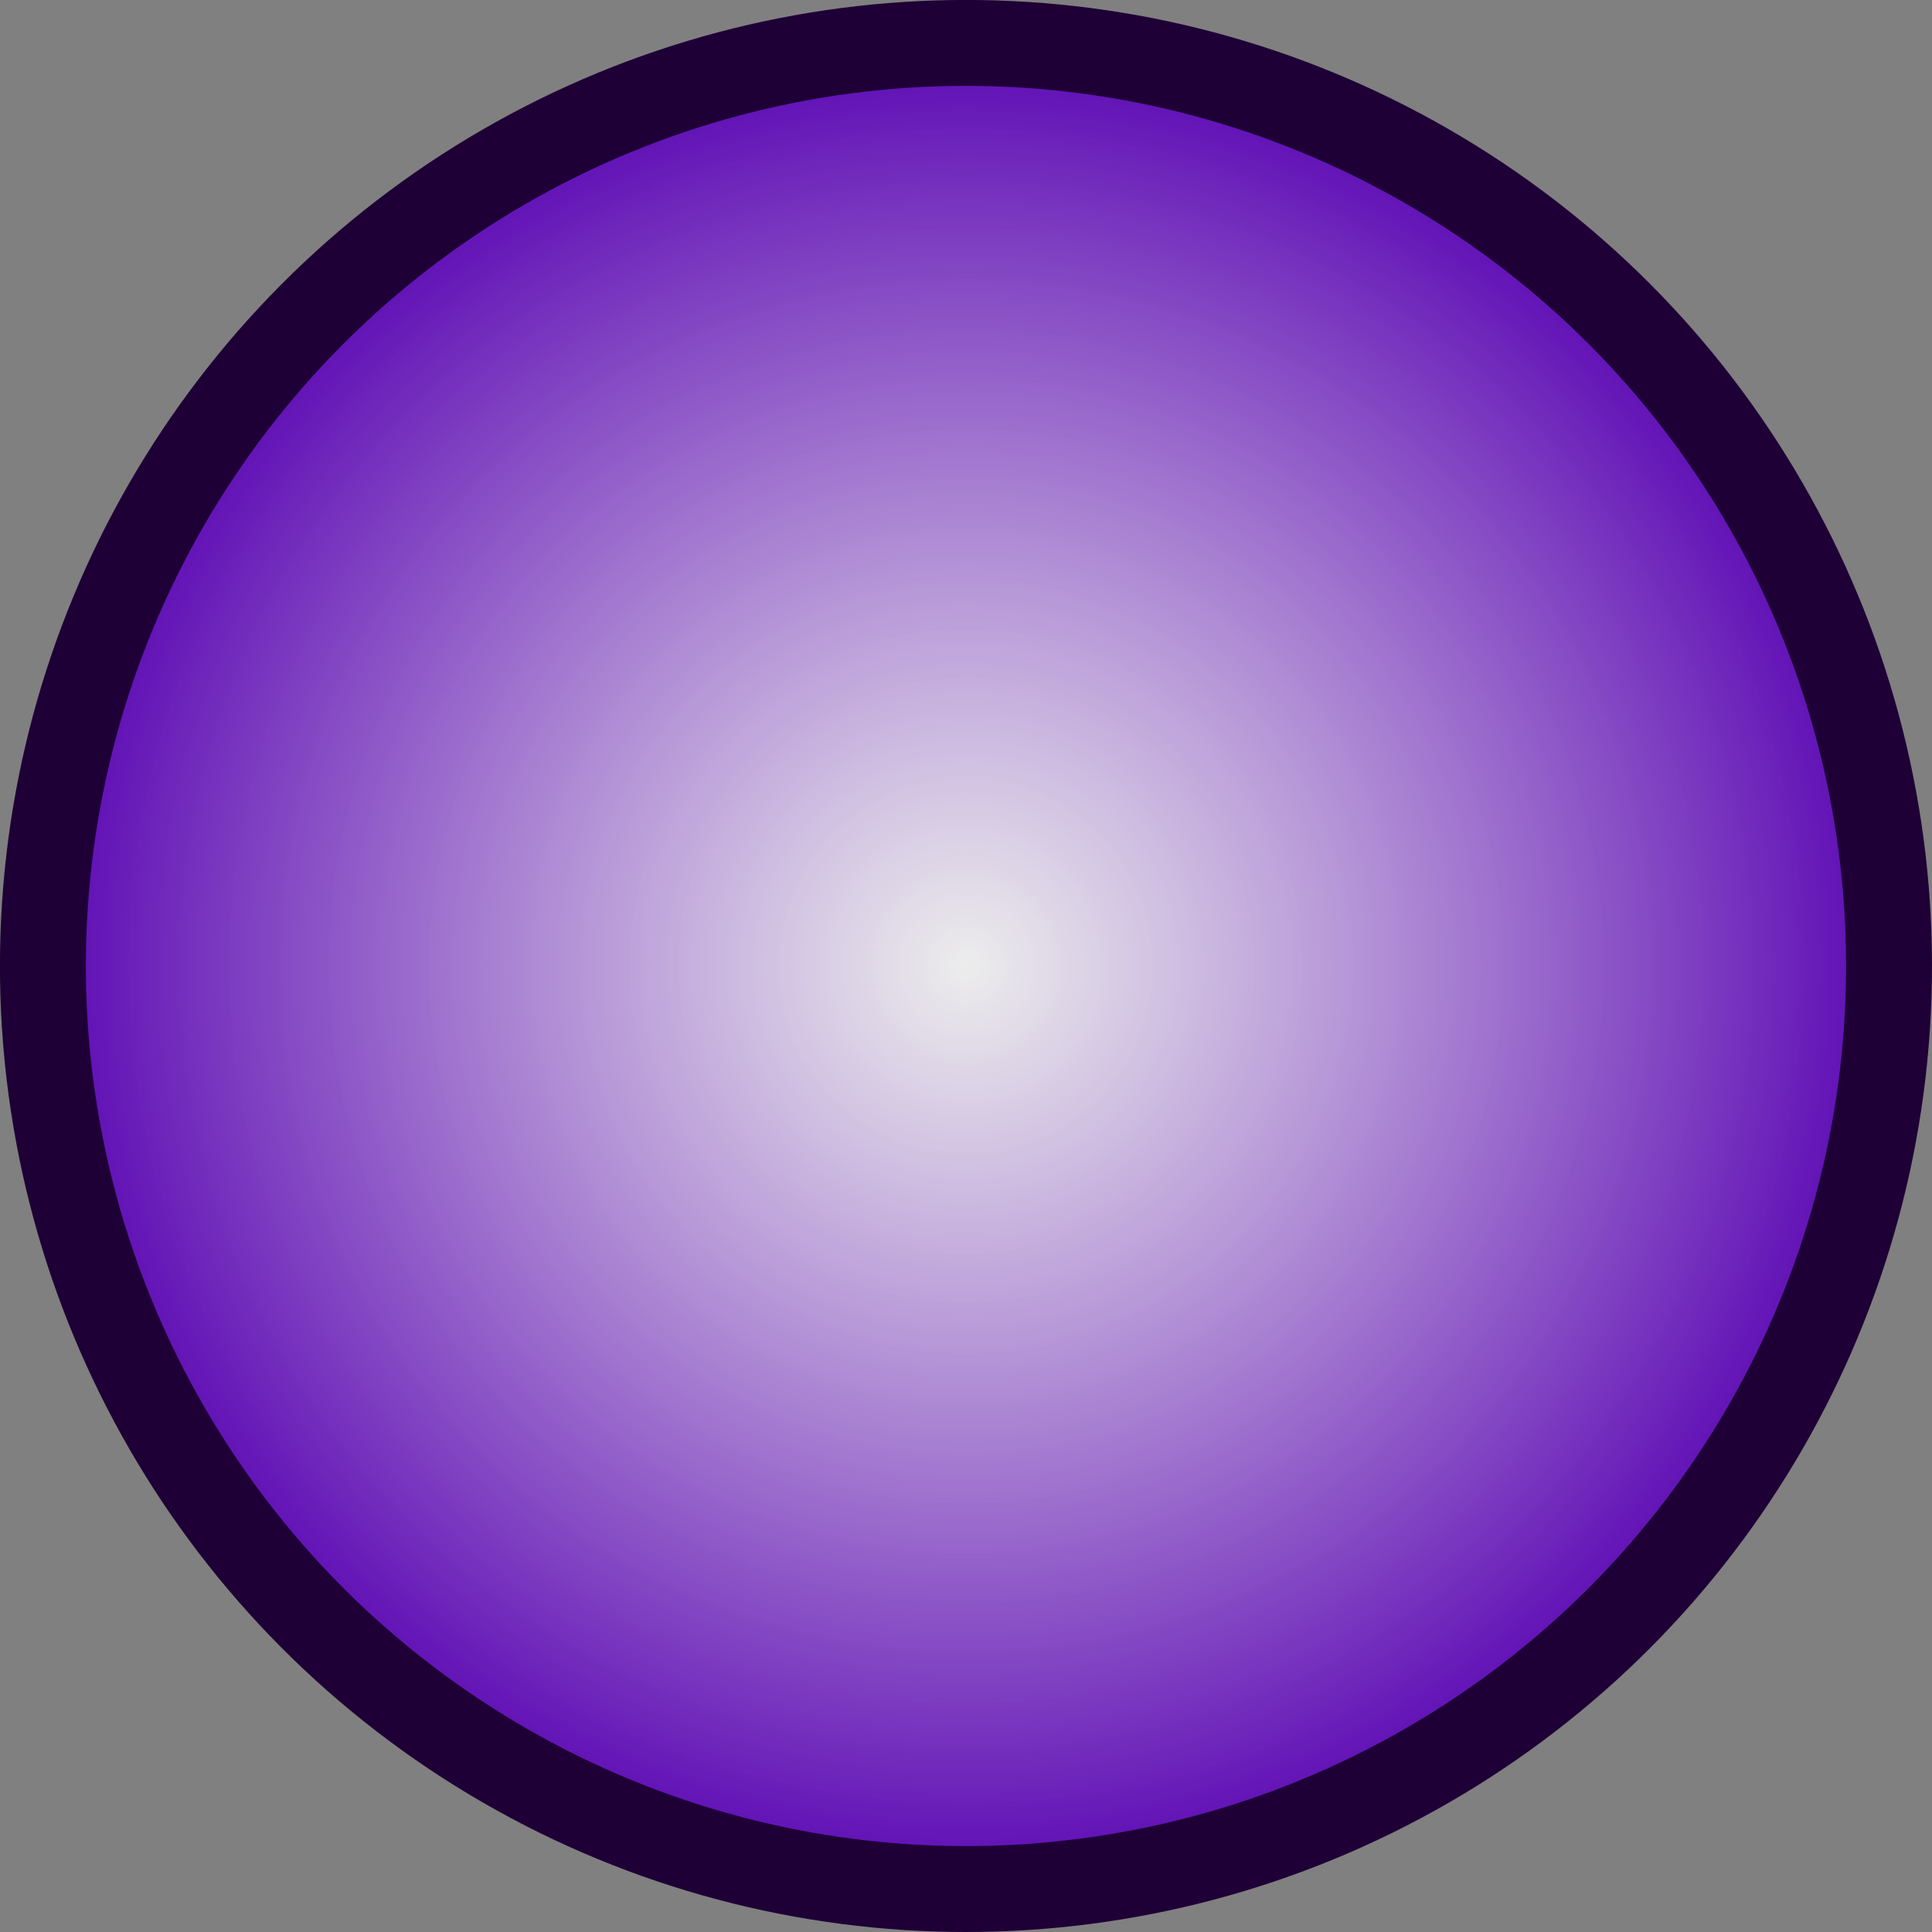 <?xml version="1.0" encoding="UTF-8" standalone="no"?>
<!-- Created with Inkscape (http://www.inkscape.org/) -->

<svg
   width="135"
   height="135"
   viewBox="0 0 35.719 35.719"
   version="1.1"
   id="svg5"
   inkscape:version="1.3 (0e150ed6c4, 2023-07-21)"
   sodipodi:docname="loot_background_gun_12g.svg"
   xml:space="preserve"
   xmlns:inkscape="http://www.inkscape.org/namespaces/inkscape"
   xmlns:sodipodi="http://sodipodi.sourceforge.net/DTD/sodipodi-0.dtd"
   xmlns:xlink="http://www.w3.org/1999/xlink"
   xmlns="http://www.w3.org/2000/svg"
   xmlns:svg="http://www.w3.org/2000/svg"><rect x="0" y="0" width="35.719" height="35.719" fill="#808080" stroke="none"/><sodipodi:namedview
     id="namedview7"
     pagecolor="#505050"
     bordercolor="#ffffff"
     borderopacity="1"
     inkscape:pageshadow="0"
     inkscape:pageopacity="0"
     inkscape:pagecheckerboard="1"
     inkscape:document-units="px"
     showgrid="false"
     units="px"
     inkscape:zoom="0.70710681"
     inkscape:cx="-451.84121"
     inkscape:cy="71.417782"
     inkscape:window-width="1920"
     inkscape:window-height="1017"
     inkscape:window-x="-8"
     inkscape:window-y="-8"
     inkscape:window-maximized="1"
     inkscape:current-layer="layer1"
     inkscape:showpageshadow="2"
     inkscape:deskcolor="#d1d1d1" /><defs
     id="defs2"><linearGradient
       inkscape:collect="always"
       id="linearGradient2556"><stop
         style="stop-color:#ffffff;stop-opacity:0.851"
         offset="0"
         id="stop2552" /><stop
         style="stop-color:#5600b1;stop-opacity:1;"
         offset="1"
         id="stop2554" /></linearGradient><radialGradient
       inkscape:collect="always"
       xlink:href="#linearGradient2556"
       id="radialGradient1580"
       cx="-18.671"
       cy="14.895"
       fx="-18.671"
       fy="14.895"
       r="10.571"
       gradientUnits="userSpaceOnUse"
       gradientTransform="matrix(1.659,0,0,1.659,48.837,-6.853)" /></defs><g
     inkscape:label="Layer 1"
     inkscape:groupmode="layer"
     id="layer1"><circle
       style="fill:url(#radialGradient1580);fill-opacity:1;stroke:#1e0036;stroke-width:1.588;stroke-linecap:round;stroke-linejoin:round;stroke-miterlimit:10;stroke-dasharray:none;stroke-opacity:1"
       id="path1046"
       cx="17.859"
       cy="17.859"
       r="17.066" /><g
       id="g1"
       transform="matrix(0.265,0,0,0.265,-130.41,-219.959)"><g
         stroke-width="2"
         fill="none"
         stroke-linecap="butt"
         id="g27"><path
           stroke="#500b26"
           vector-effect="non-scaling-stroke"
           d="m 1054.22,1.96 q -30.49,0.16 -60.47,0.31 -2.02,0.01 -4,0 C 700.78,1.93 411.78,0.7 122.81,1.96 Q 84.13,2.13 70.81,3.3 63.67,3.92 61.5,4.49 54.78,6.23 39.16,14"
           id="path1" /><path
           stroke="#500b26"
           vector-effect="non-scaling-stroke"
           d="m 1076.32,8.82 19.52,12.91"
           id="path2" /><path
           stroke="#500b26"
           vector-effect="non-scaling-stroke"
           d="m 1123.41,71.1 0.6,359.16 q 0,0.17 0.09,0.32 0.07,0.12 0.13,0.23 0.2,0.35 0.22,-0.05 0.23,-3.77 -0.16,-7.51 -0.02,-0.23 0.18,-0.33 0.32,-0.16 0.33,0.2 l 0.2,7.44"
           id="path3" /><path
           stroke="#500b26"
           vector-effect="non-scaling-stroke"
           d="m 1125,623.31 q -0.35,-0.09 -0.79,0.59 -0.24,0.37 -0.24,0.9 0.26,27.2 -0.55,54.38 -0.64,21.15 -2.53,34.25 -0.89,6.11 -0.77,7.75"
           id="path4" /><path
           stroke="#500b26"
           vector-effect="non-scaling-stroke"
           d="m 1102.31,750.73 q -12.48,10.93 -26.58,19.67"
           id="path5" /><path
           stroke="#500b26"
           vector-effect="non-scaling-stroke"
           d="m 1062.67,775.48 q -2.75,-0.1 -8.17,0.46 -5.55,0.58 -24.56,0.91 -59.31,1.02 -118.55,1.2 -46.21,0.15 -128.47,0.18 c -192.89,0.08 -443.68,1.07 -672.11,-1.3 q -14.4,-0.15 -48.47,-1.47"
           id="path6" /><path
           stroke="#500b26"
           vector-effect="non-scaling-stroke"
           d="m 50.63,771.4 q 0.15,-0.34 0.14,-0.57 -0.01,-0.24 -0.35,-0.4 -25.37,-12.44 -39.34,-36.94 c -0.73,-1.27 -1.53,-3.91 -3.21,-4.46"
           id="path7" /><path
           stroke="#500b26"
           vector-effect="non-scaling-stroke"
           d="M 3.68,717.41 Q 2.48,705.35 2.3,698 C 0.31,615.81 1.02,530.34 0.44,446.49 q 0,-0.18 -0.18,-0.24 Q 0.13,446.21 0,446.19"
           id="path8" /><path
           stroke="#500b26"
           vector-effect="non-scaling-stroke"
           d="m 0,146.2 q 0.79,-1.94 0.76,-3.95 C 0.4,113.21 0.85,84.16 5.33,56.19"
           id="path9" /><path
           stroke="#3a0074"
           vector-effect="non-scaling-stroke"
           d="M 602.25,42.5 Q 416.22,42.49 230.18,42.51 c -44.26,0.01 -90.64,0.24 -139.29,0.84"
           id="path10" /><path
           stroke="#500b26"
           vector-effect="non-scaling-stroke"
           d="M 90.89,43.35 Q 78.33,41.91 68.27,44.61"
           id="path11" /><path
           stroke="#3a0074"
           vector-effect="non-scaling-stroke"
           d="M 68.27,44.61 C 57.47,52.16 44.29,63.66 43.51,77.74 q -0.45,7.99 -0.77,31.75 c -0.01,1.44 -0.58,3.07 -0.56,4.26 0.26,14.08 -0.16,30.2 -0.16,42.18 0.08,180.64 -0.86,361.37 1.26,541.99 0.04,3.61 0.42,9.4 1.59,11.91 5.76,12.36 17.38,23.51 31.34,25.06 14.33,1.6 29.65,1.52 47.61,1.6 171.63,0.75 345.72,0.65 494.43,1.06 q 0.36,0 0.63,-0.08 0.8,-0.24 0.93,-0.24 c 128.05,0.07 256.08,0.17 384.13,-0.61 q 29.58,-0.18 44.3,-1.59 c 13.99,-1.35 27.56,-14.43 32.05,-27.32 q 1.43,-4.07 1.63,-11.12 c 0.43,-15 0.85,-29.81 0.96,-45.02 q 1.9,-271.16 -0.15,-542.32 -0.06,-8.8 -0.97,-31.33 c -0.57,-14.07 -16.78,-28.59 -28.61,-34.21 q -0.45,-0.21 -0.95,-0.22 l -80.69,-0.78"
           id="path12" /><path
           stroke="#500b26"
           vector-effect="non-scaling-stroke"
           d="M 971.51,42.71 602.25,42.5"
           id="path13" /><path
           stroke="#6c0b63"
           vector-effect="non-scaling-stroke"
           d="m 971.51,42.71 -369.18,0.05 q -0.02,0 -0.02,-0.01 -0.03,-0.12 -0.06,-0.25"
           id="path14" /><path
           stroke="#6c0b63"
           vector-effect="non-scaling-stroke"
           d="M 68.27,44.61 90.89,43.35"
           id="path15" /><path
           stroke="#3a0074"
           vector-effect="non-scaling-stroke"
           d="m 976.34,81.11 c -43.62,18.44 -44.45,78.66 -1.38,97.34 q 7.92,3.43 17.05,3.47 c 37.27,0.16 61.03,-29.07 53.66,-65.11 -2.56,-12.53 -11.95,-22.87 -22.11,-30.37 -12.02,-8.87 -33.56,-11.1 -47.22,-5.33"
           id="path16" /><path
           stroke="#3a0074"
           vector-effect="non-scaling-stroke"
           d="M 162.64,90.1 Q 149.88,79.23 133.01,78.93 121.07,78.71 117.09,79.79 C 90.8,86.92 78.25,108.26 79.03,134.43 q 0.2,6.63 2.28,12.39 c 13.69,37.87 62.63,46.71 88.43,15.17 6.32,-7.73 9.84,-13.75 9.94,-23.49 q 0.13,-14.1 -0.6,-21.23 c -1.05,-10.36 -8.85,-20.7 -16.44,-27.17"
           id="path17" /><path
           stroke="#3a0074"
           vector-effect="non-scaling-stroke"
           d="m 554.91,411.75 a 0.4,0.4 0 0 1 -0.4,-0.4 l -0.01,-173.7 a 0.4,0.4 0 0 0 -0.4,-0.4 h -78.7 a 0.4,0.4 0 0 0 -0.31,0.15 L 333.84,409.65 a 0.4,0.4 0 0 0 -0.09,0.25 v 55.7 a 0.4,0.4 0 0 0 0.4,0.4 h 145.46 a 0.4,0.4 0 0 1 0.4,0.4 l -0.02,68.43 a 0.4,0.4 0 0 0 0.4,0.4 l 73.72,0.06 a 0.4,0.4 0 0 0 0.4,-0.4 V 466.4 a 0.4,0.4 0 0 1 0.4,-0.4 h 40.44 a 0.4,0.4 0 0 0 0.4,-0.4 v -53.45 a 0.4,0.4 0 0 0 -0.4,-0.4 h -40.44"
           id="path18" /><path
           stroke="#3a0074"
           vector-effect="non-scaling-stroke"
           d="m 730.71,294.25 h 140.32 a 0.77,0.77 0 0 0 0.77,-0.78 l -0.07,-55.73 q 0,-0.49 -0.49,-0.49 H 657.5 a 0.5,0.5 0 0 0 -0.5,0.5 v 166.51 q 0,0.5 0.5,0.55 5.63,0.62 7.27,0.26 c 30.37,-6.63 56.55,-11.5 86.48,-7.98 16.49,1.94 34.68,5.5 44.66,20.35 6.33,9.43 6.89,21.4 4.41,32.35 -2.66,11.75 -14.22,21.9 -24.69,26.18 q -6.69,2.74 -19.4,4.72 c -34.17,5.32 -67.55,-4.42 -97.57,-21.17 -4.59,-2.56 -7.74,-3.19 -12.67,-2.35 q -0.49,0.09 -0.49,0.58 V 522 a 1.18,1.18 0 0 0 0.76,1.1 q 39.61,15.05 81.51,17.03 c 36.91,1.74 73.23,-0.53 105.59,-20.19 37.77,-22.95 53.22,-65.18 45.14,-108.19 -11.17,-59.42 -76.1,-71.68 -125.95,-69.9 q -10.7,0.38 -21.7,0.73 -0.59,0.02 -0.6,-0.57 l -0.01,-47.29 q 0,-0.47 0.47,-0.47"
           id="path19" /><path
           stroke="#3a0074"
           vector-effect="non-scaling-stroke"
           d="M 279.5,456.27 A 0.27,0.27 0 0 0 279.23,456 h -75.22 a 0.27,0.27 0 0 0 -0.27,0.27 v 77.96 a 0.27,0.27 0 0 0 0.27,0.27 h 75.22 a 0.27,0.27 0 0 0 0.27,-0.27 v -77.96"
           id="path20" /><path
           stroke="#3a0074"
           vector-effect="non-scaling-stroke"
           d="m 101.8,692.54 c 12.34,8.74 26.74,8.58 41.29,5.74 15.05,-2.95 33.33,-19.99 35.94,-35.28 1.82,-10.65 1.9,-29.1 -4.16,-39.1 -10.12,-16.68 -26.79,-25.99 -46.39,-25.98 -23.25,0.01 -45.31,17.71 -48.78,42.08 -3.15,22.19 3.92,39.68 22.1,52.54"
           id="path21" /><path
           stroke="#3a0074"
           vector-effect="non-scaling-stroke"
           d="m 953.6,620.34 c -24.35,34.26 3.41,83.45 45.61,79.5 36.19,-3.38 59.37,-44.63 39.62,-76.22 -20.01,-32.02 -63.37,-34.05 -85.23,-3.28"
           id="path22" /><path
           stroke="#3a0074"
           vector-effect="non-scaling-stroke"
           d="m 985.2,98.3 c -9.36,2.33 -19.81,12.27 -21.75,21.69 -4.38,21.26 6.25,41.43 29.4,43.05 23.84,1.67 43.87,-24.64 32.74,-46.37 Q 1012.68,91.45 985.2,98.3"
           id="path23" /><path
           stroke="#3a0074"
           vector-effect="non-scaling-stroke"
           d="M 160.51,115.81 C 154.84,103.54 141.34,95.12 128,96.11 c -20.75,1.53 -34.59,19.51 -30.67,40.19 4.04,21.3 24.68,32.91 44.81,24.65 8.93,-3.67 19.14,-13.21 20.28,-23.52 0.73,-6.6 0.93,-15.48 -1.91,-21.62"
           id="path24" /><path
           stroke="#3a0074"
           vector-effect="non-scaling-stroke"
           d="m 480,305.37 a 0.34,0.34 0 0 0 -0.6,-0.21 l -86.72,106.03 a 0.34,0.34 0 0 0 0.27,0.56 h 86.71 A 0.34,0.34 0 0 0 480,411.41 V 305.37"
           id="path25" /><path
           stroke="#3a0074"
           vector-effect="non-scaling-stroke"
           d="m 103.41,628.64 c -19.27,25.69 3.11,60.48 34.03,53.53 29.93,-6.71 35.59,-48.88 8.26,-62.82 -14.63,-7.47 -32.41,-3.88 -42.29,9.29"
           id="path26" /><path
           stroke="#3a0074"
           vector-effect="non-scaling-stroke"
           d="m 961.13,649.66 c 0.19,18.64 15.84,35.39 35.31,33.51 17.34,-1.67 35.3,-16.98 33.21,-35.86 -2.69,-24.23 -28.86,-42.3 -51.4,-27.26 -10.17,6.78 -17.25,17 -17.12,29.61"
           id="path27" /></g><path
         fill="#811515"
         d="m 82.32,0 h 960.99 q 5.77,0.14 10.91,1.96 -30.49,0.16 -60.47,0.31 -2.02,0.01 -4,0 C 700.78,1.93 411.78,0.7 122.81,1.96 Q 84.13,2.13 70.81,3.3 63.67,3.92 61.5,4.49 54.78,6.23 39.16,14 58.6,1.28 82.32,0 Z"
         id="path28" /><path
         fill="#1e0036"
         d="m 1054.22,1.96 q 2.87,-0.1 6.21,0.19 2.94,0.27 5.88,1.65 5.33,2.5 10.01,5.02 l 19.52,12.91 q 14.85,12.64 22.65,31.49 c 2.45,5.93 5.94,11.25 4.92,17.88 l 0.6,359.16 q 0,0.17 0.09,0.32 0.07,0.12 0.13,0.23 0.2,0.35 0.22,-0.05 0.23,-3.77 -0.16,-7.51 -0.02,-0.23 0.18,-0.33 0.32,-0.16 0.33,0.2 l 0.2,7.44 v 192.75 q -0.35,-0.09 -0.79,0.59 -0.24,0.37 -0.24,0.9 0.26,27.2 -0.55,54.38 -0.64,21.15 -2.53,34.25 -0.89,6.11 -0.77,7.75 -5.54,17.03 -17.81,29.55 -12.48,10.93 -26.58,19.67 -5.97,3.6 -13.06,5.08 -2.75,-0.1 -8.17,0.46 -5.55,0.58 -24.56,0.91 -59.31,1.02 -118.55,1.2 -46.21,0.15 -128.47,0.18 c -192.89,0.08 -443.68,1.07 -672.11,-1.3 q -14.4,-0.15 -48.47,-1.47 L 50.63,771.4 q 0.15,-0.34 0.14,-0.57 -0.01,-0.24 -0.35,-0.4 -25.37,-12.44 -39.34,-36.94 c -0.73,-1.27 -1.53,-3.91 -3.21,-4.46 L 3.68,717.41 Q 2.48,705.35 2.3,698 C 0.31,615.81 1.02,530.34 0.44,446.49 q 0,-0.18 -0.18,-0.24 Q 0.13,446.21 0,446.19 V 146.2 q 0.79,-1.94 0.76,-3.95 C 0.4,113.21 0.85,84.16 5.33,56.19 Q 15.36,29.44 39.16,14 54.78,6.23 61.5,4.49 63.67,3.92 70.81,3.3 84.13,2.13 122.81,1.96 C 411.78,0.7 700.78,1.93 989.75,2.27 q 1.98,0.01 4,0 29.98,-0.15 60.47,-0.31 z M 602.25,42.5 Q 416.22,42.49 230.18,42.51 c -44.26,0.01 -90.64,0.24 -139.29,0.84 Q 78.33,41.91 68.27,44.61 C 57.47,52.16 44.29,63.66 43.51,77.74 q -0.45,7.99 -0.77,31.75 c -0.01,1.44 -0.58,3.07 -0.56,4.26 0.26,14.08 -0.16,30.2 -0.16,42.18 0.08,180.64 -0.86,361.37 1.26,541.99 0.04,3.61 0.42,9.4 1.59,11.91 5.76,12.36 17.38,23.51 31.34,25.06 14.33,1.6 29.65,1.52 47.61,1.6 171.63,0.75 345.72,0.65 494.43,1.06 q 0.36,0 0.63,-0.08 0.8,-0.24 0.93,-0.24 c 128.05,0.07 256.08,0.17 384.13,-0.61 q 29.58,-0.18 44.3,-1.59 c 13.99,-1.35 27.56,-14.43 32.05,-27.32 q 1.43,-4.07 1.63,-11.12 c 0.43,-15 0.85,-29.81 0.96,-45.02 q 1.9,-271.16 -0.15,-542.32 -0.06,-8.8 -0.97,-31.33 c -0.57,-14.07 -16.78,-28.59 -28.61,-34.21 q -0.45,-0.21 -0.95,-0.22 l -80.69,-0.78 z"
         id="path29" /><path
         fill="#811515"
         d="m 1076.32,8.82 q 11.03,4.65 19.52,12.91 z"
         id="path30" /><path
         fill="#811515"
         d="m 971.51,42.71 -369.18,0.05 q -0.02,0 -0.02,-0.01 -0.03,-0.12 -0.06,-0.25 z"
         id="path31" /><path
         fill="#5600b1"
         d="m 602.25,42.5 q 0.03,0.13 0.06,0.25 0,0.01 0.02,0.01 l 369.18,-0.05 80.69,0.78 q 0.5,0.01 0.95,0.22 c 11.83,5.62 28.04,20.14 28.61,34.21 q 0.91,22.53 0.97,31.33 2.05,271.16 0.15,542.32 c -0.11,15.21 -0.53,30.02 -0.96,45.02 q -0.2,7.05 -1.63,11.12 c -4.49,12.89 -18.06,25.97 -32.05,27.32 q -14.72,1.41 -44.3,1.59 c -128.05,0.78 -256.08,0.68 -384.13,0.61 q -0.13,0 -0.93,0.24 -0.27,0.08 -0.63,0.08 c -148.71,-0.41 -322.8,-0.31 -494.43,-1.06 -17.96,-0.08 -33.28,0 -47.61,-1.6 -13.96,-1.55 -25.58,-12.7 -31.34,-25.06 -1.17,-2.51 -1.55,-8.3 -1.59,-11.91 C 41.16,517.3 42.1,336.57 42.02,155.93 c 0,-11.98 0.42,-28.1 0.16,-42.18 -0.02,-1.19 0.55,-2.82 0.56,-4.26 Q 43.06,85.73 43.51,77.74 C 44.29,63.66 57.47,52.16 68.27,44.61 l 22.62,-1.26 c 48.65,-0.6 95.03,-0.83 139.29,-0.84 Q 416.22,42.49 602.25,42.5 Z m 374.09,38.61 c -43.62,18.44 -44.45,78.66 -1.38,97.34 q 7.92,3.43 17.05,3.47 c 37.27,0.16 61.03,-29.07 53.66,-65.11 -2.56,-12.53 -11.95,-22.87 -22.11,-30.37 C 1011.54,77.57 990,75.34 976.34,81.11 Z M 162.64,90.1 Q 149.88,79.23 133.01,78.93 121.07,78.71 117.09,79.79 C 90.8,86.92 78.25,108.26 79.03,134.43 q 0.2,6.63 2.28,12.39 c 13.69,37.87 62.63,46.71 88.43,15.17 6.32,-7.73 9.84,-13.75 9.94,-23.49 q 0.13,-14.1 -0.6,-21.23 c -1.05,-10.36 -8.85,-20.7 -16.44,-27.17 z m 392.27,321.65 a 0.4,0.4 0 0 1 -0.4,-0.4 l -0.01,-173.7 a 0.4,0.4 0 0 0 -0.4,-0.4 h -78.7 a 0.4,0.4 0 0 0 -0.31,0.15 L 333.84,409.65 a 0.4,0.4 0 0 0 -0.09,0.25 v 55.7 a 0.4,0.4 0 0 0 0.4,0.4 h 145.46 a 0.4,0.4 0 0 1 0.4,0.4 l -0.02,68.43 a 0.4,0.4 0 0 0 0.4,0.4 l 73.72,0.06 a 0.4,0.4 0 0 0 0.4,-0.4 V 466.4 a 0.4,0.4 0 0 1 0.4,-0.4 h 40.44 a 0.4,0.4 0 0 0 0.4,-0.4 v -53.45 a 0.4,0.4 0 0 0 -0.4,-0.4 z m 175.8,-117.5 h 140.32 a 0.77,0.77 0 0 0 0.77,-0.78 l -0.07,-55.73 q 0,-0.49 -0.49,-0.49 H 657.5 a 0.5,0.5 0 0 0 -0.5,0.5 v 166.51 q 0,0.5 0.5,0.55 5.63,0.62 7.27,0.26 c 30.37,-6.63 56.55,-11.5 86.48,-7.98 16.49,1.94 34.68,5.5 44.66,20.35 6.33,9.43 6.89,21.4 4.41,32.35 -2.66,11.75 -14.22,21.9 -24.69,26.18 q -6.69,2.74 -19.4,4.72 c -34.17,5.32 -67.55,-4.42 -97.57,-21.17 -4.59,-2.56 -7.74,-3.19 -12.67,-2.35 q -0.49,0.09 -0.49,0.58 V 522 a 1.18,1.18 0 0 0 0.76,1.1 q 39.61,15.05 81.51,17.03 c 36.91,1.74 73.23,-0.53 105.59,-20.19 37.77,-22.95 53.22,-65.18 45.14,-108.19 -11.17,-59.42 -76.1,-71.68 -125.95,-69.9 q -10.7,0.38 -21.7,0.73 -0.59,0.02 -0.6,-0.57 l -0.01,-47.29 q 0,-0.47 0.47,-0.47 z M 279.5,456.27 A 0.27,0.27 0 0 0 279.23,456 h -75.22 a 0.27,0.27 0 0 0 -0.27,0.27 v 77.96 a 0.27,0.27 0 0 0 0.27,0.27 h 75.22 a 0.27,0.27 0 0 0 0.27,-0.27 z M 101.8,692.54 c 12.34,8.74 26.74,8.58 41.29,5.74 15.05,-2.95 33.33,-19.99 35.94,-35.28 1.82,-10.65 1.9,-29.1 -4.16,-39.1 -10.12,-16.68 -26.79,-25.99 -46.39,-25.98 -23.25,0.01 -45.31,17.71 -48.78,42.08 -3.15,22.19 3.92,39.68 22.1,52.54 z m 851.8,-72.2 c -24.35,34.26 3.41,83.45 45.61,79.5 36.19,-3.38 59.37,-44.63 39.62,-76.22 -20.01,-32.02 -63.37,-34.05 -85.23,-3.28 z"
         id="path32" /><path
         fill="#811515"
         d="m 90.89,43.35 -22.62,1.26 q 10.06,-2.7 22.62,-1.26 z"
         id="path33" /><path
         fill="#811515"
         d="M 5.33,56.19 C 0.85,84.16 0.4,113.21 0.76,142.25 Q 0.79,144.26 0,146.2 V 81.71 Q 0.89,68.53 5.33,56.19 Z"
         id="path34" /><path
         fill="#811515"
         d="m 1123.41,71.1 1.59,11.22 v 348.24 l -0.2,-7.44 q -0.01,-0.36 -0.33,-0.2 -0.2,0.1 -0.18,0.33 0.39,3.74 0.16,7.51 -0.02,0.4 -0.22,0.05 -0.06,-0.11 -0.13,-0.23 -0.09,-0.15 -0.09,-0.32 z"
         id="path35" /><path
         fill="#1e0036"
         d="m 974.96,178.45 c -43.07,-18.68 -42.24,-78.9 1.38,-97.34 13.66,-5.77 35.2,-3.54 47.22,5.33 10.16,7.5 19.55,17.84 22.11,30.37 7.37,36.04 -16.39,65.27 -53.66,65.11 q -9.13,-0.04 -17.05,-3.47 z M 985.2,98.3 c -9.36,2.33 -19.81,12.27 -21.75,21.69 -4.38,21.26 6.25,41.43 29.4,43.05 23.84,1.67 43.87,-24.64 32.74,-46.37 Q 1012.68,91.45 985.2,98.3 Z"
         id="path36" /><path
         fill="#1e0036"
         d="m 162.64,90.1 c 7.59,6.47 15.39,16.81 16.44,27.17 q 0.73,7.13 0.6,21.23 c -0.1,9.74 -3.62,15.76 -9.94,23.49 -25.8,31.54 -74.74,22.7 -88.43,-15.17 q -2.08,-5.76 -2.28,-12.39 C 78.25,108.26 90.8,86.92 117.09,79.79 q 3.98,-1.08 15.92,-0.86 16.87,0.3 29.63,11.17 z m -2.13,25.71 C 154.84,103.54 141.34,95.12 128,96.11 c -20.75,1.53 -34.59,19.51 -30.67,40.19 4.04,21.3 24.68,32.91 44.81,24.65 8.93,-3.67 19.14,-13.21 20.28,-23.52 0.73,-6.6 0.93,-15.48 -1.91,-21.62 z"
         id="path37" /><path
         fill="#5600b1"
         d="m 128,96.11 c 13.34,-0.99 26.84,7.43 32.51,19.7 2.84,6.14 2.64,15.02 1.91,21.62 -1.14,10.31 -11.35,19.85 -20.28,23.52 -20.13,8.26 -40.77,-3.35 -44.81,-24.65 -3.92,-20.68 9.92,-38.66 30.67,-40.19 z"
         id="path38" /><path
         fill="#5600b1"
         d="m 963.45,119.99 c 1.94,-9.42 12.39,-19.36 21.75,-21.69 q 27.48,-6.85 40.39,18.37 c 11.13,21.73 -8.9,48.04 -32.74,46.37 -23.15,-1.62 -33.78,-21.79 -29.4,-43.05 z"
         id="path39" /><path
         fill="#1e0036"
         d="m 554.91,411.75 h 40.44 a 0.4,0.4 0 0 1 0.4,0.4 v 53.45 a 0.4,0.4 0 0 1 -0.4,0.4 h -40.44 a 0.4,0.4 0 0 0 -0.4,0.4 v 68.49 a 0.4,0.4 0 0 1 -0.4,0.4 l -73.72,-0.06 a 0.4,0.4 0 0 1 -0.4,-0.4 l 0.02,-68.43 a 0.4,0.4 0 0 0 -0.4,-0.4 H 334.15 a 0.4,0.4 0 0 1 -0.4,-0.4 v -55.7 a 0.4,0.4 0 0 1 0.09,-0.25 L 475.09,237.4 a 0.4,0.4 0 0 1 0.31,-0.15 h 78.7 a 0.4,0.4 0 0 1 0.4,0.4 l 0.01,173.7 a 0.4,0.4 0 0 0 0.4,0.4 z M 480,305.37 a 0.34,0.34 0 0 0 -0.6,-0.21 l -86.72,106.03 a 0.34,0.34 0 0 0 0.27,0.56 h 86.71 a 0.34,0.34 0 0 0 0.34,-0.34 z"
         id="path40" /><path
         fill="#1e0036"
         d="m 730.24,294.72 0.01,47.29 q 0.01,0.59 0.6,0.57 11,-0.35 21.7,-0.73 c 49.85,-1.78 114.78,10.48 125.95,69.9 8.08,43.01 -7.37,85.24 -45.14,108.19 -32.36,19.66 -68.68,21.93 -105.59,20.19 q -41.9,-1.98 -81.51,-17.03 A 1.18,1.18 0 0 1 645.5,522 v -64.25 q 0,-0.49 0.49,-0.58 c 4.93,-0.84 8.08,-0.21 12.67,2.35 30.02,16.75 63.4,26.49 97.57,21.17 q 12.71,-1.98 19.4,-4.72 c 10.47,-4.28 22.03,-14.43 24.69,-26.18 2.48,-10.95 1.92,-22.92 -4.41,-32.35 -9.98,-14.85 -28.17,-18.41 -44.66,-20.35 -29.93,-3.52 -56.11,1.35 -86.48,7.98 q -1.64,0.36 -7.27,-0.26 -0.5,-0.05 -0.5,-0.55 V 237.75 a 0.5,0.5 0 0 1 0.5,-0.5 h 213.74 q 0.49,0 0.49,0.49 l 0.07,55.73 a 0.77,0.77 0 0 1 -0.77,0.78 H 730.71 q -0.47,0 -0.47,0.47 z"
         id="path41" /><path
         fill="#5600b1"
         d="m 480,305.37 v 106.04 a 0.34,0.34 0 0 1 -0.34,0.34 h -86.71 a 0.34,0.34 0 0 1 -0.27,-0.56 L 479.4,305.16 a 0.34,0.34 0 0 1 0.6,0.21 z"
         id="path42" /><path
         fill="#811515"
         d="m 0,446.19 q 0.13,0.02 0.26,0.06 0.18,0.06 0.18,0.24 C 1.02,530.34 0.31,615.81 2.3,698 q 0.18,7.35 1.38,19.41 Q 0.44,706.89 0,695.93 Z"
         id="path43" /><rect
         fill="#1e0036"
         x="203.74"
         y="456"
         width="75.76"
         height="78.5"
         rx="0.27"
         id="rect43" /><path
         fill="#1e0036"
         d="M 101.8,692.54 C 83.62,679.68 76.55,662.19 79.7,640 c 3.47,-24.37 25.53,-42.07 48.78,-42.08 19.6,-0.01 36.27,9.3 46.39,25.98 6.06,10 5.98,28.45 4.16,39.1 -2.61,15.29 -20.89,32.33 -35.94,35.28 -14.55,2.84 -28.95,3 -41.29,-5.74 z m 1.61,-63.9 c -19.27,25.69 3.11,60.48 34.03,53.53 29.93,-6.71 35.59,-48.88 8.26,-62.82 -14.63,-7.47 -32.41,-3.88 -42.29,9.29 z"
         id="path44" /><path
         fill="#1e0036"
         d="m 999.21,699.84 c -42.2,3.95 -69.96,-45.24 -45.61,-79.5 21.86,-30.77 65.22,-28.74 85.23,3.28 19.75,31.59 -3.43,72.84 -39.62,76.22 z m -38.08,-50.18 c 0.19,18.64 15.84,35.39 35.31,33.51 17.34,-1.67 35.3,-16.98 33.21,-35.86 -2.69,-24.23 -28.86,-42.3 -51.4,-27.26 -10.17,6.78 -17.25,17 -17.12,29.61 z"
         id="path45" /><path
         fill="#5600b1"
         d="m 996.44,683.17 c -19.47,1.88 -35.12,-14.87 -35.31,-33.51 -0.13,-12.61 6.95,-22.83 17.12,-29.61 22.54,-15.04 48.71,3.03 51.4,27.26 2.09,18.88 -15.87,34.19 -33.21,35.86 z"
         id="path46" /><path
         fill="#5600b1"
         d="m 137.44,682.17 c -30.92,6.95 -53.3,-27.84 -34.03,-53.53 9.88,-13.17 27.66,-16.76 42.29,-9.29 27.33,13.94 21.67,56.11 -8.26,62.82 z"
         id="path47" /><path
         fill="#811515"
         d="m 1125,623.31 v 72.48 q -0.52,13.04 -4.88,25.39 -0.12,-1.64 0.77,-7.75 1.89,-13.1 2.53,-34.25 0.81,-27.18 0.55,-54.38 0,-0.53 0.24,-0.9 0.44,-0.68 0.79,-0.59 z"
         id="path48" /><path
         fill="#811515"
         d="m 7.87,729.03 c 1.68,0.55 2.48,3.19 3.21,4.46 q 13.97,24.5 39.34,36.94 0.34,0.16 0.35,0.4 0.01,0.23 -0.14,0.57 Q 21.72,757.99 7.87,729.03 Z"
         id="path49" /><path
         fill="#811515"
         d="m 1102.31,750.73 q -10.98,13.05 -26.58,19.67 14.1,-8.74 26.58,-19.67 z"
         id="path50" /><path
         fill="#811515"
         d="m 1062.67,775.48 q -9.99,3.03 -20.24,3.52 H 81.94 q -9.97,-0.55 -19.6,-3.54 34.07,1.32 48.47,1.47 c 228.43,2.37 479.22,1.38 672.11,1.3 q 82.26,-0.03 128.47,-0.18 59.24,-0.18 118.55,-1.2 19.01,-0.33 24.56,-0.91 5.42,-0.56 8.17,-0.46 z"
         id="path51" /></g></g></svg>
